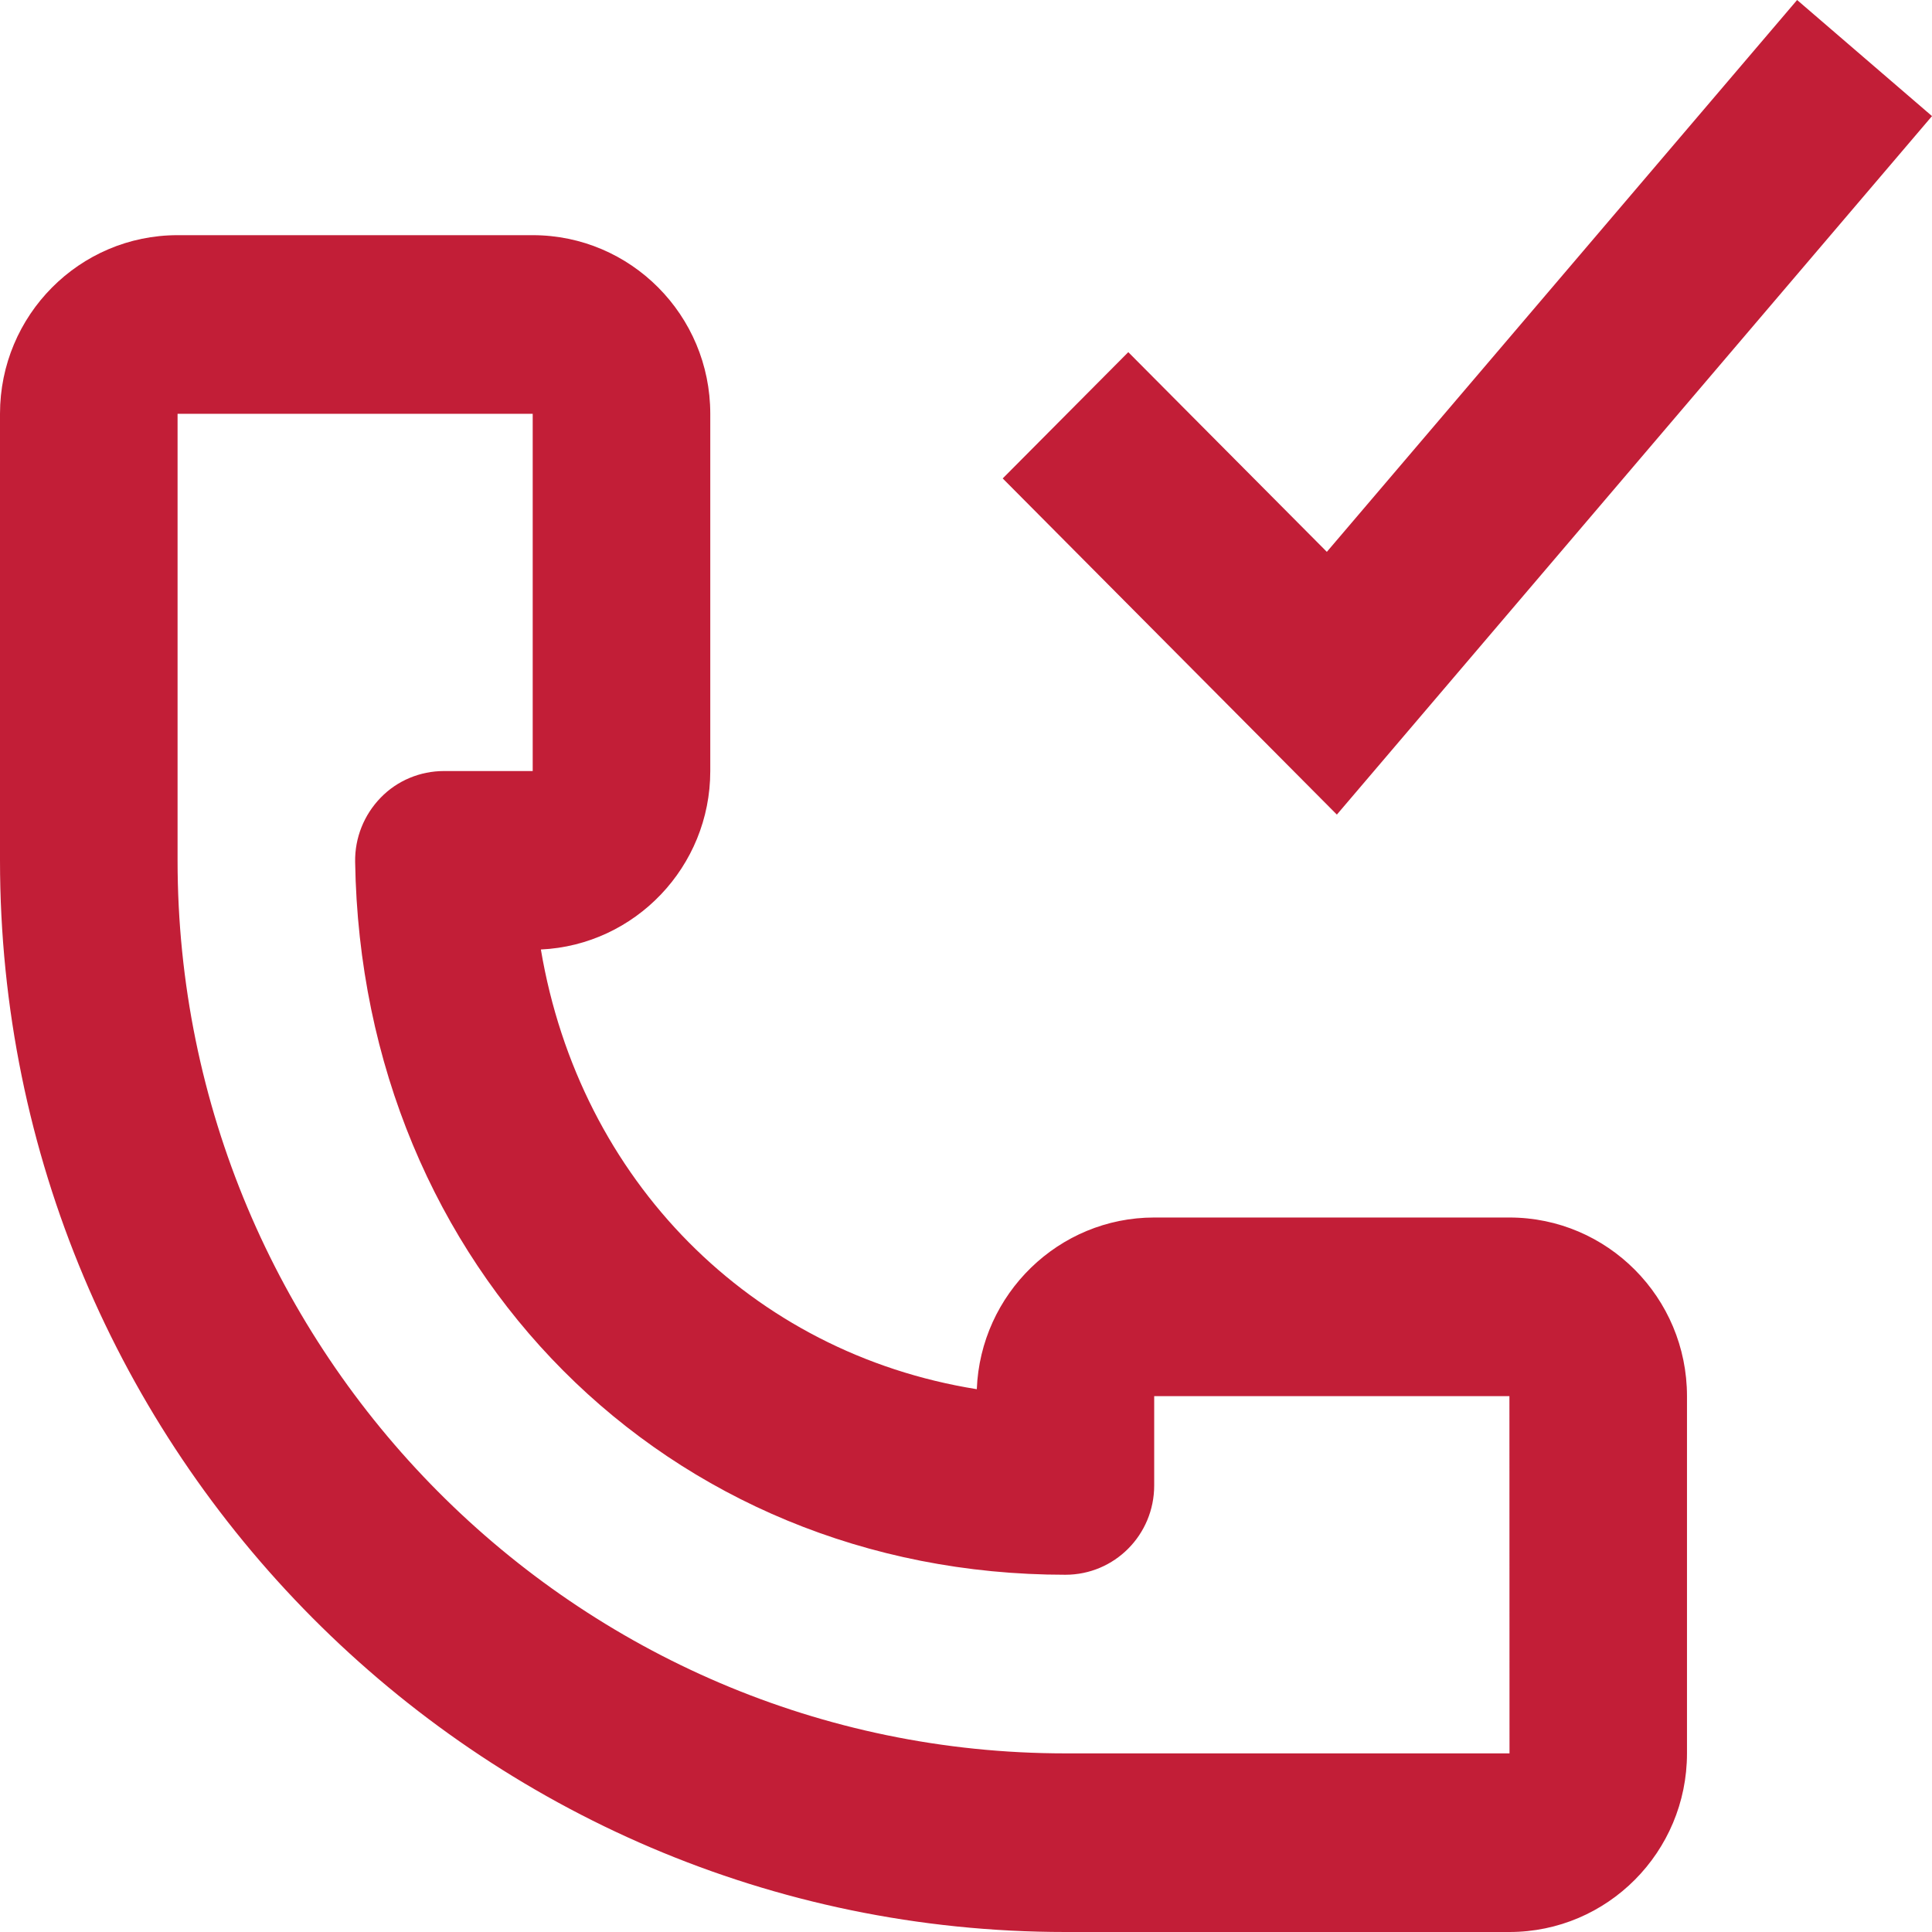<svg width="22" height="22" viewBox="0 0 22 22" fill="none" xmlns="http://www.w3.org/2000/svg">
<path d="M22 1.322L20.464 0L15.109 6.284L12.848 4.01L11.418 5.448L15.223 9.276L22 1.322Z" fill="#C21E37"/>
<path d="M17.188 13.864H13.143C12.056 13.864 11.165 14.734 11.123 15.819C8.552 15.408 6.602 13.439 6.159 10.812C7.231 10.762 8.088 9.87 8.088 8.78V4.712C8.088 3.589 7.182 2.678 6.066 2.678H2.022C0.906 2.678 0 3.589 0 4.712V9.797C0 16.526 5.442 22 12.132 22H17.188C18.304 22 19.21 21.089 19.21 19.966V15.898C19.21 14.776 18.304 13.864 17.188 13.864ZM12.132 19.966C6.558 19.966 2.022 15.404 2.022 9.797V4.712H6.066V8.78H5.055C4.785 8.78 4.523 8.888 4.334 9.084C4.145 9.279 4.04 9.54 4.044 9.813C4.117 14.441 7.595 17.932 12.132 17.932C12.691 17.932 13.143 17.478 13.143 16.915V15.898H17.188L17.189 19.966H12.132Z" fill="#C21E37"/>
</svg>
